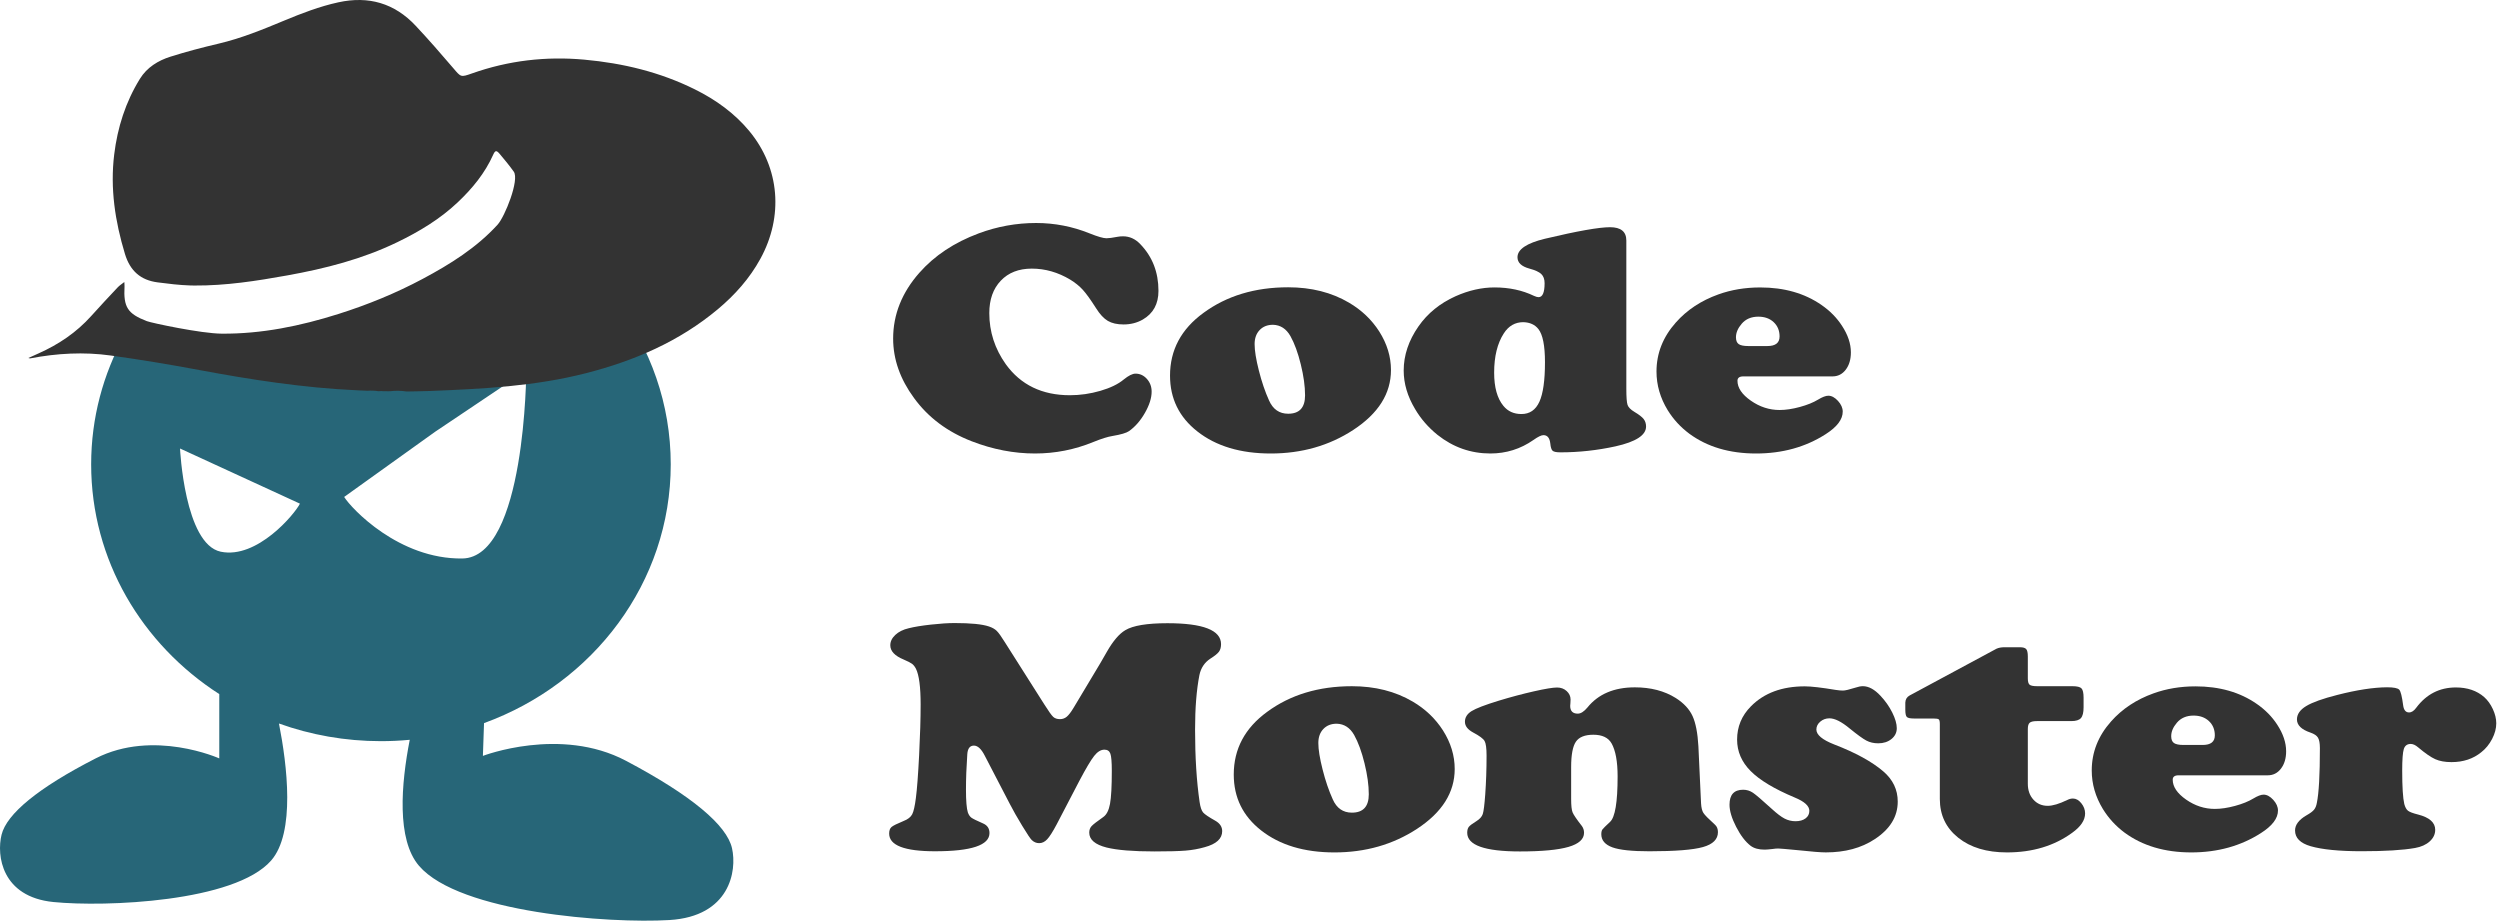 <svg width="353" height="130" viewBox="0 0 353 130" fill="none" xmlns="http://www.w3.org/2000/svg">
<path d="M103.359 119.763C102.622 116.522 97.677 112.333 88.393 107.426C79.108 102.519 68.186 106.731 68.186 106.731L68.345 102.103C83.757 96.499 94.708 82.256 94.708 65.568C94.708 57.041 91.845 49.155 86.992 42.73C83.462 42.783 50.002 48.882 46.477 49.081C26.838 50.187 37.251 47.136 17.566 47.379C14.569 52.812 12.872 59 12.872 65.568C12.872 79.079 20.05 90.989 30.962 98.008V107.087C30.962 107.087 21.663 102.91 13.505 107.087C5.347 111.264 0.956 114.924 0.224 117.851C-0.508 120.779 0.224 126.634 7.542 127.366C14.861 128.097 33.158 127.366 38.281 121.511C41.727 117.572 40.538 108.003 39.389 102.16C43.869 103.769 48.721 104.652 53.79 104.652C55.163 104.652 56.519 104.586 57.856 104.46C56.645 110.666 55.97 118.546 59.171 122.262C64.879 128.889 86.03 130.42 94.529 129.909C103.027 129.398 104.095 123.004 103.359 119.763ZM31.17 77.901C26.046 76.83 25.42 63.329 25.42 63.329L42.35 71.116C41.634 72.572 36.294 78.972 31.17 77.901ZM48.596 70.168L61.424 60.975L74.313 52.324C74.313 52.324 74.224 78.746 65.276 78.859C56.33 78.972 49.61 71.805 48.596 70.168Z" fill="#276678"/>
<path d="M105.82 18.529C103.722 15.986 101.08 14.091 98.13 12.626C93.209 10.181 87.974 8.922 82.524 8.424C77.09 7.928 71.803 8.543 66.658 10.363C65.047 10.932 65.092 10.898 64.015 9.637C62.279 7.604 60.521 5.586 58.693 3.637C55.706 0.45 52.053 -0.608 47.773 0.328C45.121 0.908 42.614 1.874 40.125 2.909C37.1 4.169 34.073 5.408 30.866 6.162C28.584 6.699 26.311 7.294 24.078 7.999C22.322 8.552 20.752 9.515 19.754 11.131C17.73 14.408 16.589 18.01 16.125 21.815C15.542 26.605 16.246 31.253 17.642 35.854C18.371 38.256 19.858 39.557 22.252 39.87C23.78 40.071 25.321 40.258 26.86 40.306C27.058 40.312 27.257 40.316 27.455 40.317C31.867 40.347 36.214 39.672 40.545 38.892C45.914 37.926 51.169 36.587 56.108 34.193C59.2 32.695 62.118 30.945 64.631 28.568C66.695 26.616 68.469 24.46 69.638 21.846C69.777 21.536 69.892 21.371 70.028 21.351C70.165 21.331 70.323 21.454 70.549 21.722C71.239 22.539 71.922 23.367 72.543 24.237C73.374 25.4 71.279 30.608 70.258 31.725C67.27 34.996 63.548 37.315 59.677 39.381C55.877 41.41 51.9 43.032 47.788 44.333C42.414 46.033 36.947 47.158 31.285 47.113C28.376 47.09 21.396 45.599 20.741 45.348C18.01 44.299 17.424 43.369 17.582 40.448C17.592 40.276 17.568 40.103 17.555 39.821C17.183 40.116 16.869 40.31 16.625 40.569C15.366 41.908 14.109 43.248 12.883 44.616C10.795 46.945 8.268 48.644 5.428 49.907C4.984 50.105 4.542 50.306 4.001 50.55C4.176 50.589 4.22 50.612 4.258 50.605C8.033 49.88 11.842 49.669 15.645 50.199C19.813 50.779 23.969 51.468 28.106 52.242C35.477 53.62 42.873 54.766 50.375 55.108C50.882 55.131 51.385 55.153 51.88 55.175C52.41 55.135 52.935 55.157 53.456 55.242C53.606 55.232 53.755 55.222 53.905 55.212L54.028 55.236C54.21 55.233 54.424 55.236 54.679 55.242C54.726 55.243 54.773 55.251 54.819 55.245C54.917 55.231 55.007 55.231 55.093 55.239C55.865 55.147 56.643 55.163 57.411 55.28C58.635 55.254 59.706 55.248 60.776 55.205C68.168 54.91 75.554 54.542 82.768 52.687C89.579 50.936 95.918 48.217 101.366 43.655C103.779 41.634 105.838 39.323 107.358 36.556C110.653 30.558 110.103 23.716 105.82 18.529Z" fill="#333333"/>
<path d="M146.303 31.488C148.909 31.488 151.426 31.977 153.854 32.955C154.997 33.413 155.791 33.643 156.238 33.643C156.559 33.643 157.077 33.574 157.791 33.436C158.023 33.391 158.282 33.367 158.567 33.367C159.496 33.367 160.308 33.734 161.004 34.468C162.718 36.24 163.575 38.441 163.575 41.068C163.575 42.917 162.834 44.27 161.353 45.125C160.549 45.583 159.647 45.813 158.648 45.813C157.737 45.813 156.996 45.645 156.425 45.308C155.854 44.972 155.301 44.377 154.765 43.521C153.997 42.314 153.373 41.446 152.891 40.919C152.408 40.392 151.819 39.915 151.123 39.487C149.391 38.448 147.579 37.928 145.687 37.928C143.848 37.928 142.388 38.498 141.309 39.636C140.228 40.775 139.689 42.299 139.689 44.208C139.689 46.837 140.465 49.243 142.018 51.428C144.125 54.346 147.142 55.806 151.07 55.806C152.516 55.806 153.948 55.599 155.368 55.187C156.787 54.774 157.889 54.239 158.675 53.582C159.353 53.032 159.907 52.757 160.335 52.757C160.96 52.757 161.495 53.005 161.942 53.502C162.388 53.999 162.611 54.599 162.611 55.301C162.611 56.187 162.299 57.18 161.674 58.281C161.049 59.381 160.299 60.244 159.425 60.87C159.05 61.13 158.273 61.36 157.095 61.558C156.416 61.665 155.515 61.948 154.39 62.406C151.748 63.491 148.998 64.033 146.142 64.033C143.161 64.033 140.188 63.46 137.225 62.315C133.779 60.985 131.057 58.945 129.057 56.195C127.093 53.522 126.112 50.725 126.112 47.807C126.112 44.415 127.344 41.321 129.807 38.524C131.95 36.095 134.743 34.239 138.189 32.955C140.813 31.977 143.518 31.488 146.303 31.488Z" fill="#333333"/>
<path d="M181.891 40.565C185.158 40.565 188.024 41.29 190.487 42.742C192.255 43.781 193.674 45.133 194.745 46.798C195.852 48.541 196.405 50.359 196.405 52.253C196.405 55.569 194.629 58.388 191.076 60.711C187.684 62.926 183.802 64.034 179.428 64.034C175.16 64.034 171.706 62.995 169.064 60.917C166.493 58.9 165.208 56.272 165.208 53.032C165.208 49.427 166.779 46.478 169.921 44.186C173.206 41.772 177.196 40.565 181.891 40.565ZM179.749 45.859C178.963 45.859 178.334 46.107 177.861 46.604C177.387 47.1 177.151 47.761 177.151 48.586C177.151 49.503 177.352 50.752 177.754 52.334C178.155 53.915 178.633 55.317 179.186 56.539C179.74 57.792 180.641 58.419 181.891 58.419C183.48 58.419 184.275 57.556 184.275 55.829C184.275 54.545 184.074 53.086 183.672 51.451C183.271 49.816 182.784 48.487 182.212 47.463C181.623 46.424 180.802 45.89 179.749 45.859Z" fill="#333333"/>
<path d="M229.638 33.962V54.887C229.638 56.079 229.696 56.843 229.813 57.179C229.929 57.515 230.255 57.844 230.79 58.164C231.433 58.546 231.866 58.883 232.089 59.173C232.312 59.463 232.424 59.815 232.424 60.227C232.424 61.45 230.986 62.381 228.112 63.023C225.524 63.588 222.935 63.871 220.347 63.871C219.775 63.871 219.405 63.798 219.235 63.653C219.065 63.508 218.954 63.161 218.901 62.611C218.811 61.831 218.49 61.442 217.936 61.442C217.633 61.442 217.16 61.671 216.517 62.129C214.696 63.398 212.67 64.032 210.439 64.032C207.671 64.032 205.181 63.153 202.967 61.396C201.664 60.342 200.611 59.127 199.807 57.752C198.736 55.964 198.201 54.154 198.201 52.32C198.201 50.166 198.897 48.088 200.289 46.086C201.575 44.237 203.325 42.816 205.538 41.823C207.395 40.998 209.225 40.585 211.028 40.585C213.099 40.585 214.955 40.983 216.598 41.777C216.866 41.899 217.08 41.96 217.241 41.96C217.812 41.96 218.097 41.303 218.097 39.989C218.097 39.424 217.941 38.992 217.629 38.694C217.316 38.396 216.759 38.141 215.955 37.926C214.83 37.621 214.268 37.087 214.268 36.322C214.268 35.207 215.562 34.336 218.151 33.709C222.721 32.624 225.783 32.082 227.336 32.082C228.871 32.082 229.638 32.709 229.638 33.962ZM215.098 45.49C213.937 45.49 213.018 46.017 212.339 47.072C211.429 48.477 210.974 50.326 210.974 52.618C210.974 54.696 211.411 56.262 212.286 57.316C212.911 58.081 213.759 58.462 214.83 58.462C215.99 58.462 216.834 57.886 217.361 56.732C217.887 55.579 218.15 53.718 218.15 51.151C218.15 48.798 217.838 47.232 217.213 46.453C216.731 45.842 216.026 45.521 215.098 45.49Z" fill="#333333"/>
<path d="M258.747 53.147H246.161C245.608 53.147 245.331 53.354 245.331 53.766C245.331 54.76 245.961 55.695 247.219 56.574C248.478 57.453 249.83 57.892 251.276 57.892C252.133 57.892 253.084 57.751 254.128 57.468C255.173 57.185 256.034 56.838 256.712 56.425C257.319 56.058 257.801 55.875 258.158 55.875C258.623 55.875 259.078 56.12 259.524 56.608C259.97 57.097 260.193 57.602 260.193 58.121C260.193 59.221 259.39 60.283 257.783 61.307C254.945 63.125 251.668 64.034 247.956 64.034C244.207 64.034 241.064 63.102 238.529 61.238C237.298 60.321 236.28 59.214 235.477 57.915C234.423 56.188 233.897 54.37 233.897 52.46C233.897 49.893 234.807 47.586 236.628 45.538C238.199 43.766 240.199 42.444 242.627 41.573C244.447 40.917 246.42 40.588 248.545 40.588C251.937 40.588 254.82 41.413 257.194 43.063C258.39 43.888 259.354 44.866 260.086 45.997C260.926 47.28 261.345 48.533 261.345 49.756C261.345 50.749 261.104 51.563 260.622 52.197C260.14 52.83 259.515 53.147 258.747 53.147ZM246.857 48.861H249.562C250.704 48.861 251.276 48.411 251.276 47.509C251.276 46.684 250.999 46.012 250.446 45.492C249.893 44.973 249.169 44.713 248.277 44.713C247.277 44.713 246.491 45.049 245.92 45.722C245.385 46.348 245.117 46.982 245.117 47.624C245.117 48.082 245.246 48.403 245.505 48.587C245.764 48.77 246.215 48.861 246.857 48.861Z" fill="#333333"/>
<path d="M152.408 110.252L149.195 116.417C148.641 117.457 148.195 118.156 147.856 118.515C147.517 118.874 147.142 119.053 146.731 119.053C146.338 119.053 145.99 118.908 145.687 118.618C145.49 118.434 145.04 117.762 144.335 116.601C143.629 115.44 143.044 114.409 142.581 113.507L139.046 106.7C138.564 105.753 138.055 105.279 137.519 105.279C136.948 105.279 136.636 105.684 136.582 106.493C136.457 108.296 136.395 109.962 136.395 111.49C136.395 113.079 136.484 114.156 136.662 114.721C136.787 115.058 136.952 115.302 137.158 115.455C137.363 115.608 137.921 115.883 138.831 116.28C139.421 116.54 139.715 116.99 139.715 117.632C139.715 119.344 137.153 120.199 132.03 120.199C127.709 120.199 125.549 119.366 125.549 117.701C125.549 117.273 125.66 116.964 125.884 116.772C126.107 116.582 126.683 116.295 127.611 115.913C128.2 115.684 128.597 115.371 128.803 114.973C129.008 114.576 129.182 113.805 129.325 112.658C129.486 111.436 129.637 109.431 129.78 106.642C129.923 103.854 129.994 101.466 129.994 99.48C129.994 96.99 129.771 95.301 129.325 94.415C129.164 94.11 128.981 93.88 128.776 93.727C128.571 93.575 128.182 93.376 127.611 93.132C126.343 92.612 125.71 91.94 125.71 91.115C125.71 90.58 125.946 90.091 126.42 89.648C126.892 89.205 127.522 88.891 128.308 88.708C129.093 88.51 130.142 88.338 131.454 88.192C132.766 88.048 133.878 87.975 134.788 87.975C137.073 87.975 138.689 88.135 139.635 88.456C140.099 88.609 140.465 88.815 140.733 89.075C141.001 89.335 141.384 89.869 141.885 90.679L147.454 99.457C148.061 100.42 148.481 101.008 148.713 101.222C148.945 101.436 149.266 101.543 149.677 101.543C150.034 101.543 150.351 101.429 150.628 101.199C150.904 100.97 151.23 100.543 151.605 99.916L155.381 93.613C155.845 92.804 156.148 92.276 156.291 92.032C157.166 90.504 158.032 89.488 158.889 88.984C159.977 88.327 161.959 87.998 164.834 87.998C169.886 87.998 172.412 88.984 172.412 90.955C172.412 91.398 172.314 91.753 172.118 92.02C171.921 92.288 171.519 92.613 170.913 92.995C170.091 93.53 169.574 94.301 169.359 95.309C168.948 97.418 168.744 99.985 168.744 103.01C168.744 106.907 168.958 110.322 169.386 113.255C169.493 113.974 169.658 114.462 169.881 114.722C170.105 114.982 170.68 115.372 171.609 115.891C172.251 116.258 172.573 116.747 172.573 117.358C172.573 118.427 171.743 119.184 170.082 119.627C169.225 119.871 168.324 120.032 167.378 120.108C166.431 120.184 164.976 120.223 163.013 120.223C159.995 120.223 157.746 120.039 156.264 119.673C154.622 119.26 153.801 118.557 153.801 117.564C153.801 117.197 153.908 116.896 154.122 116.659C154.336 116.422 154.889 115.99 155.782 115.364C156.246 115.043 156.563 114.424 156.733 113.507C156.903 112.591 156.987 111.032 156.987 108.832C156.987 107.61 156.92 106.807 156.787 106.425C156.653 106.044 156.372 105.852 155.943 105.852C155.443 105.852 154.961 106.147 154.497 106.735C154.033 107.322 153.336 108.495 152.408 110.252Z" fill="#333333"/>
<path d="M190.889 96.893C194.156 96.893 197.022 97.618 199.485 99.07C201.253 100.109 202.672 101.462 203.743 103.127C204.85 104.869 205.404 106.687 205.404 108.581C205.404 111.897 203.627 114.716 200.075 117.039C196.682 119.254 192.8 120.362 188.426 120.362C184.159 120.362 180.704 119.323 178.062 117.245C175.492 115.228 174.206 112.6 174.206 109.361C174.206 105.755 175.777 102.806 178.919 100.514C182.204 98.1 186.194 96.893 190.889 96.893ZM188.747 102.187C187.962 102.187 187.332 102.435 186.859 102.932C186.386 103.428 186.149 104.089 186.149 104.914C186.149 105.831 186.351 107.08 186.752 108.661C187.154 110.243 187.631 111.645 188.185 112.867C188.738 114.12 189.64 114.746 190.889 114.746C192.478 114.746 193.273 113.883 193.273 112.156C193.273 110.873 193.072 109.414 192.67 107.779C192.269 106.144 191.782 104.815 191.211 103.791C190.622 102.752 189.801 102.218 188.747 102.187Z" fill="#333333"/>
<path d="M239.814 105.372L240.189 113.44C240.225 114.051 240.336 114.502 240.524 114.792C240.711 115.082 241.26 115.64 242.171 116.465C242.439 116.709 242.573 117.053 242.573 117.497C242.573 118.505 241.867 119.208 240.457 119.605C239.047 120.002 236.529 120.201 232.906 120.201C230.442 120.201 228.701 120.018 227.684 119.651C226.63 119.269 226.104 118.65 226.104 117.794C226.104 117.489 226.158 117.264 226.264 117.118C226.371 116.973 226.729 116.618 227.335 116.053C228.05 115.411 228.407 113.272 228.407 109.635C228.407 107.527 228.121 105.968 227.55 104.96C227.085 104.15 226.229 103.745 224.979 103.745C223.783 103.745 222.962 104.074 222.515 104.731C222.069 105.388 221.846 106.579 221.846 108.306V112.844C221.846 113.746 221.913 114.364 222.047 114.7C222.181 115.037 222.623 115.686 223.372 116.648C223.568 116.923 223.667 117.237 223.667 117.588C223.667 118.49 222.935 119.154 221.471 119.582C220.007 120.009 217.722 120.224 214.616 120.224C209.652 120.224 207.171 119.345 207.171 117.588C207.171 117.221 207.247 116.943 207.399 116.751C207.55 116.561 207.912 116.289 208.483 115.938C208.947 115.648 209.241 115.315 209.367 114.941C209.492 114.567 209.608 113.646 209.715 112.179C209.839 110.437 209.903 108.612 209.903 106.701C209.903 105.647 209.809 104.956 209.621 104.627C209.434 104.299 208.894 103.898 208.001 103.424C207.233 103.011 206.849 102.507 206.849 101.911C206.849 101.3 207.162 100.8 207.787 100.41C208.411 100.021 209.697 99.528 211.643 98.932C213.357 98.413 215.008 97.973 216.597 97.614C218.186 97.255 219.275 97.076 219.864 97.076C220.399 97.076 220.85 97.244 221.216 97.58C221.582 97.916 221.765 98.313 221.765 98.771C221.765 98.817 221.756 99.009 221.738 99.344C221.72 99.467 221.711 99.574 221.711 99.665C221.711 100.399 222.069 100.766 222.783 100.766C223.211 100.766 223.666 100.476 224.148 99.895C225.684 98 227.915 97.053 230.843 97.053C233.093 97.053 235.021 97.557 236.627 98.566C237.752 99.284 238.537 100.128 238.984 101.098C239.43 102.068 239.707 103.493 239.814 105.372Z" fill="#333333"/>
<path d="M254.838 96.912C255.731 96.912 257.185 97.08 259.203 97.416C259.613 97.477 259.952 97.508 260.22 97.508C260.524 97.508 261.113 97.37 261.988 97.095C262.398 96.957 262.746 96.889 263.032 96.889C263.853 96.889 264.683 97.34 265.522 98.241C266.201 98.959 266.755 99.746 267.183 100.601C267.611 101.457 267.826 102.198 267.826 102.825C267.826 103.436 267.575 103.944 267.076 104.349C266.576 104.754 265.951 104.956 265.201 104.956C264.576 104.956 264.018 104.826 263.528 104.567C263.036 104.307 262.246 103.734 261.158 102.848C260.015 101.901 259.069 101.427 258.319 101.427C257.819 101.427 257.386 101.584 257.021 101.896C256.655 102.21 256.472 102.58 256.472 103.008C256.472 103.757 257.31 104.46 258.989 105.117C262.006 106.278 264.318 107.546 265.924 108.921C267.281 110.083 267.96 111.504 267.96 113.184C267.96 115.308 266.87 117.081 264.693 118.502C262.818 119.739 260.524 120.358 257.81 120.358C257.114 120.358 255.846 120.259 254.008 120.06C252.276 119.892 251.303 119.808 251.089 119.808C250.857 119.808 250.589 119.831 250.286 119.877C249.768 119.938 249.393 119.968 249.161 119.968C248.321 119.968 247.661 119.785 247.179 119.418C246.447 118.853 245.769 117.963 245.144 116.748C244.519 115.533 244.207 114.491 244.207 113.619C244.207 112.214 244.849 111.511 246.135 111.511C246.635 111.511 247.095 111.652 247.514 111.935C247.933 112.218 248.813 112.97 250.152 114.192C250.884 114.865 251.491 115.327 251.973 115.579C252.455 115.831 252.972 115.957 253.526 115.957C254.115 115.957 254.588 115.824 254.945 115.556C255.302 115.289 255.48 114.934 255.48 114.49C255.48 113.803 254.793 113.176 253.419 112.611C250.544 111.404 248.469 110.158 247.193 108.875C245.916 107.591 245.278 106.11 245.278 104.428C245.278 102.61 245.929 101.044 247.233 99.73C249.089 97.851 251.624 96.912 254.838 96.912Z" fill="#333333"/>
<path d="M286.329 102.92V110.666C286.329 111.583 286.592 112.332 287.12 112.912C287.646 113.493 288.32 113.783 289.141 113.783C289.838 113.783 290.756 113.508 291.9 112.958C292.167 112.821 292.435 112.752 292.703 112.752C293.131 112.752 293.524 112.973 293.881 113.416C294.238 113.86 294.417 114.341 294.417 114.86C294.417 115.808 293.809 116.717 292.595 117.587C290.06 119.436 286.989 120.361 283.384 120.361C280.527 120.361 278.233 119.67 276.502 118.286C274.77 116.904 273.904 115.082 273.904 112.82V102.232C273.904 101.88 273.855 101.662 273.757 101.578C273.658 101.494 273.404 101.452 272.993 101.452H270.235C269.717 101.452 269.387 101.38 269.244 101.234C269.102 101.089 269.03 100.75 269.03 100.214V99.206C269.048 98.748 269.254 98.412 269.646 98.198L281.911 91.597C282.214 91.46 282.589 91.391 283.035 91.391H285.205C285.651 91.391 285.95 91.479 286.102 91.654C286.253 91.83 286.329 92.178 286.329 92.697V95.791C286.329 96.249 286.414 96.547 286.584 96.685C286.753 96.823 287.115 96.891 287.668 96.891H292.622C293.282 96.891 293.711 96.995 293.908 97.201C294.104 97.407 294.202 97.846 294.202 98.519V99.871C294.202 100.604 294.077 101.112 293.827 101.395C293.577 101.678 293.122 101.819 292.462 101.819H287.615C287.115 101.819 286.776 101.896 286.597 102.048C286.418 102.202 286.329 102.492 286.329 102.92Z" fill="#333333"/>
<path d="M320.204 109.474H307.618C307.065 109.474 306.788 109.68 306.788 110.093C306.788 111.086 307.418 112.022 308.676 112.901C309.935 113.779 311.287 114.218 312.733 114.218C313.59 114.218 314.541 114.077 315.585 113.794C316.629 113.512 317.49 113.164 318.169 112.752C318.776 112.385 319.258 112.202 319.615 112.202C320.079 112.202 320.534 112.446 320.981 112.935C321.427 113.424 321.65 113.928 321.65 114.448C321.65 115.548 320.847 116.61 319.24 117.633C316.402 119.452 313.125 120.361 309.412 120.361C305.663 120.361 302.521 119.429 299.986 117.565C298.755 116.648 297.737 115.54 296.933 114.241C295.88 112.515 295.354 110.697 295.354 108.786C295.354 106.22 296.264 103.912 298.085 101.865C299.656 100.092 301.655 98.77 304.083 97.9C305.904 97.243 307.877 96.914 310.001 96.914C313.393 96.914 316.276 97.739 318.651 99.389C319.847 100.215 320.811 101.192 321.543 102.323C322.382 103.606 322.802 104.86 322.802 106.082C322.802 107.075 322.561 107.889 322.078 108.523C321.597 109.157 320.972 109.474 320.204 109.474ZM308.314 105.188H311.019C312.161 105.188 312.733 104.738 312.733 103.836C312.733 103.011 312.456 102.339 311.903 101.819C311.349 101.3 310.626 101.04 309.734 101.04C308.733 101.04 307.948 101.376 307.377 102.048C306.842 102.675 306.574 103.309 306.574 103.951C306.574 104.409 306.703 104.73 306.962 104.913C307.221 105.096 307.672 105.188 308.314 105.188Z" fill="#333333"/>
<path d="M337.048 97.045C337.995 97.045 338.57 97.16 338.776 97.389C338.981 97.618 339.164 98.352 339.325 99.589C339.414 100.262 339.69 100.597 340.155 100.597C340.512 100.597 340.851 100.376 341.173 99.933C342.601 98.023 344.466 97.068 346.769 97.068C348.393 97.068 349.724 97.519 350.759 98.42C351.259 98.864 351.67 99.433 351.991 100.128C352.313 100.823 352.473 101.492 352.473 102.133C352.473 102.852 352.277 103.589 351.884 104.345C351.491 105.101 350.982 105.724 350.358 106.213C349.215 107.145 347.814 107.611 346.153 107.611C345.243 107.611 344.48 107.474 343.863 107.199C343.248 106.924 342.44 106.366 341.44 105.525C341.065 105.204 340.717 105.044 340.396 105.044C339.896 105.044 339.57 105.285 339.418 105.766C339.267 106.247 339.191 107.26 339.191 108.803C339.191 111.11 339.289 112.684 339.485 113.524C339.61 113.983 339.784 114.3 340.008 114.475C340.231 114.651 340.708 114.831 341.44 115.014C343.047 115.427 343.851 116.145 343.851 117.168C343.851 117.795 343.592 118.341 343.074 118.807C342.556 119.274 341.869 119.583 341.012 119.735C339.298 120.041 336.781 120.194 333.46 120.194C330.3 120.194 327.899 119.957 326.257 119.483C324.793 119.056 324.061 118.315 324.061 117.26C324.061 116.466 324.596 115.755 325.668 115.129C326.185 114.839 326.542 114.575 326.739 114.338C326.935 114.101 327.069 113.777 327.14 113.364C327.426 111.974 327.569 109.399 327.569 105.64C327.569 104.952 327.479 104.46 327.301 104.162C327.122 103.864 326.766 103.623 326.23 103.44C324.962 103.012 324.329 102.393 324.329 101.584C324.329 100.85 324.766 100.22 325.641 99.693C326.515 99.166 327.979 98.642 330.032 98.123C332.781 97.419 335.12 97.06 337.048 97.045Z" fill="#333333"/>
</svg>
